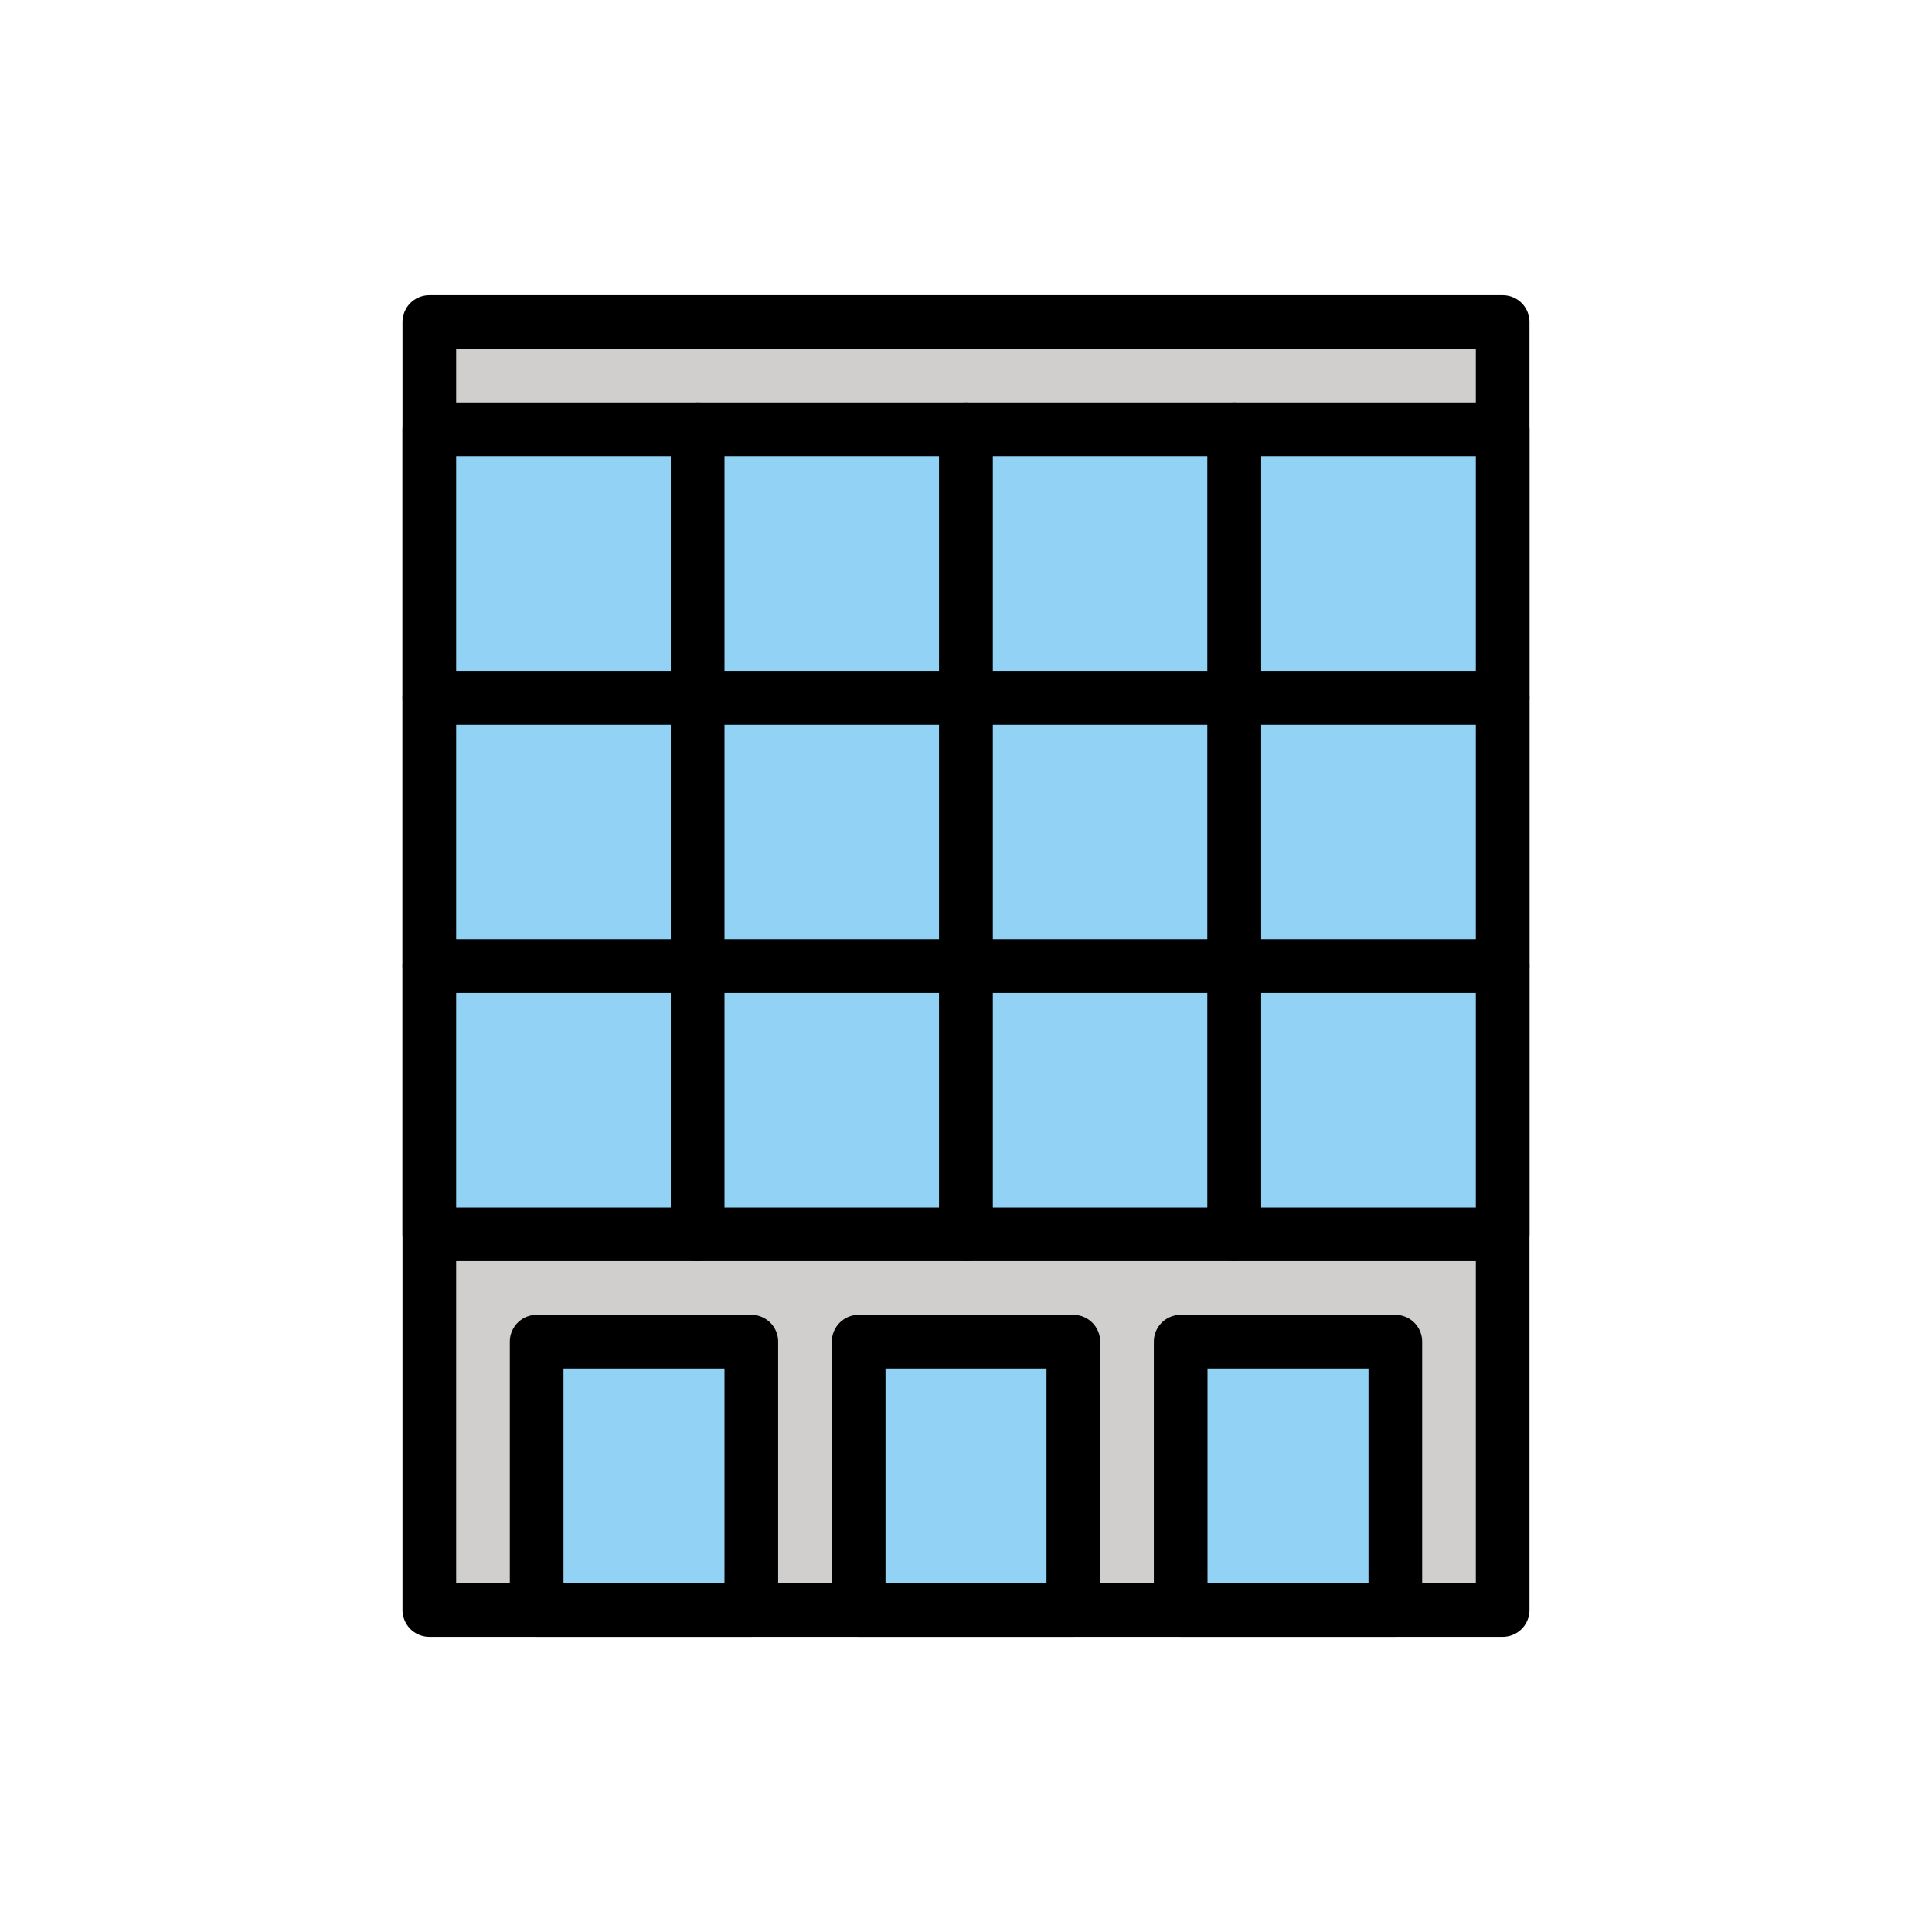 <?xml version="1.0" encoding="utf-8"?>
<!-- Generator: Adobe Illustrator 21.1.0, SVG Export Plug-In . SVG Version: 6.00 Build 0)  -->
<svg version="1.1" id="emoji" xmlns="http://www.w3.org/2000/svg" xmlns:xlink="http://www.w3.org/1999/xlink" x="0px" y="0px"
	 viewBox="0 0 72 72" enable-background="new 0 0 72 72" xml:space="preserve">
<g id="_xD83C__xDFEC__1_">
	
		<rect x="16" y="12" fill="#D0CFCE" stroke="#000000" stroke-width="2" stroke-linecap="round" stroke-linejoin="round" stroke-miterlimit="10" width="40" height="48"/>
	
		<rect x="20" y="50" fill="#92D3F5" stroke="#000000" stroke-width="2" stroke-linecap="round" stroke-linejoin="round" stroke-miterlimit="10" width="8" height="10"/>
	
		<rect x="44" y="50" fill="#92D3F5" stroke="#000000" stroke-width="2" stroke-linecap="round" stroke-linejoin="round" stroke-miterlimit="10" width="8" height="10"/>
	
		<rect x="32" y="50" fill="#92D3F5" stroke="#000000" stroke-width="2" stroke-linecap="round" stroke-linejoin="round" stroke-miterlimit="10" width="8" height="10"/>
	
		<rect x="16" y="36" fill="#92D3F5" stroke="#000000" stroke-width="2" stroke-linecap="round" stroke-linejoin="round" stroke-miterlimit="10" width="10" height="10"/>
	
		<rect x="26" y="36" fill="#92D3F5" stroke="#000000" stroke-width="2" stroke-linecap="round" stroke-linejoin="round" stroke-miterlimit="10" width="10" height="10"/>
	
		<rect x="36" y="36" fill="#92D3F5" stroke="#000000" stroke-width="2" stroke-linecap="round" stroke-linejoin="round" stroke-miterlimit="10" width="10" height="10"/>
	
		<rect x="46" y="36" fill="#92D3F5" stroke="#000000" stroke-width="2" stroke-linecap="round" stroke-linejoin="round" stroke-miterlimit="10" width="10" height="10"/>
	
		<rect x="16" y="26" fill="#92D3F5" stroke="#000000" stroke-width="2" stroke-linecap="round" stroke-linejoin="round" stroke-miterlimit="10" width="10" height="10"/>
	
		<rect x="26" y="26" fill="#92D3F5" stroke="#000000" stroke-width="2" stroke-linecap="round" stroke-linejoin="round" stroke-miterlimit="10" width="10" height="10"/>
	
		<rect x="36" y="26" fill="#92D3F5" stroke="#000000" stroke-width="2" stroke-linecap="round" stroke-linejoin="round" stroke-miterlimit="10" width="10" height="10"/>
	
		<rect x="46" y="26" fill="#92D3F5" stroke="#000000" stroke-width="2" stroke-linecap="round" stroke-linejoin="round" stroke-miterlimit="10" width="10" height="10"/>
	
		<rect x="16" y="16" fill="#92D3F5" stroke="#000000" stroke-width="2" stroke-linecap="round" stroke-linejoin="round" stroke-miterlimit="10" width="10" height="10"/>
	
		<rect x="26" y="16" fill="#92D3F5" stroke="#000000" stroke-width="2" stroke-linecap="round" stroke-linejoin="round" stroke-miterlimit="10" width="10" height="10"/>
	
		<rect x="36" y="16" fill="#92D3F5" stroke="#000000" stroke-width="2" stroke-linecap="round" stroke-linejoin="round" stroke-miterlimit="10" width="10" height="10"/>
	
		<rect x="46" y="16" fill="#92D3F5" stroke="#000000" stroke-width="2" stroke-linecap="round" stroke-linejoin="round" stroke-miterlimit="10" width="10" height="10"/>
</g>
</svg>
